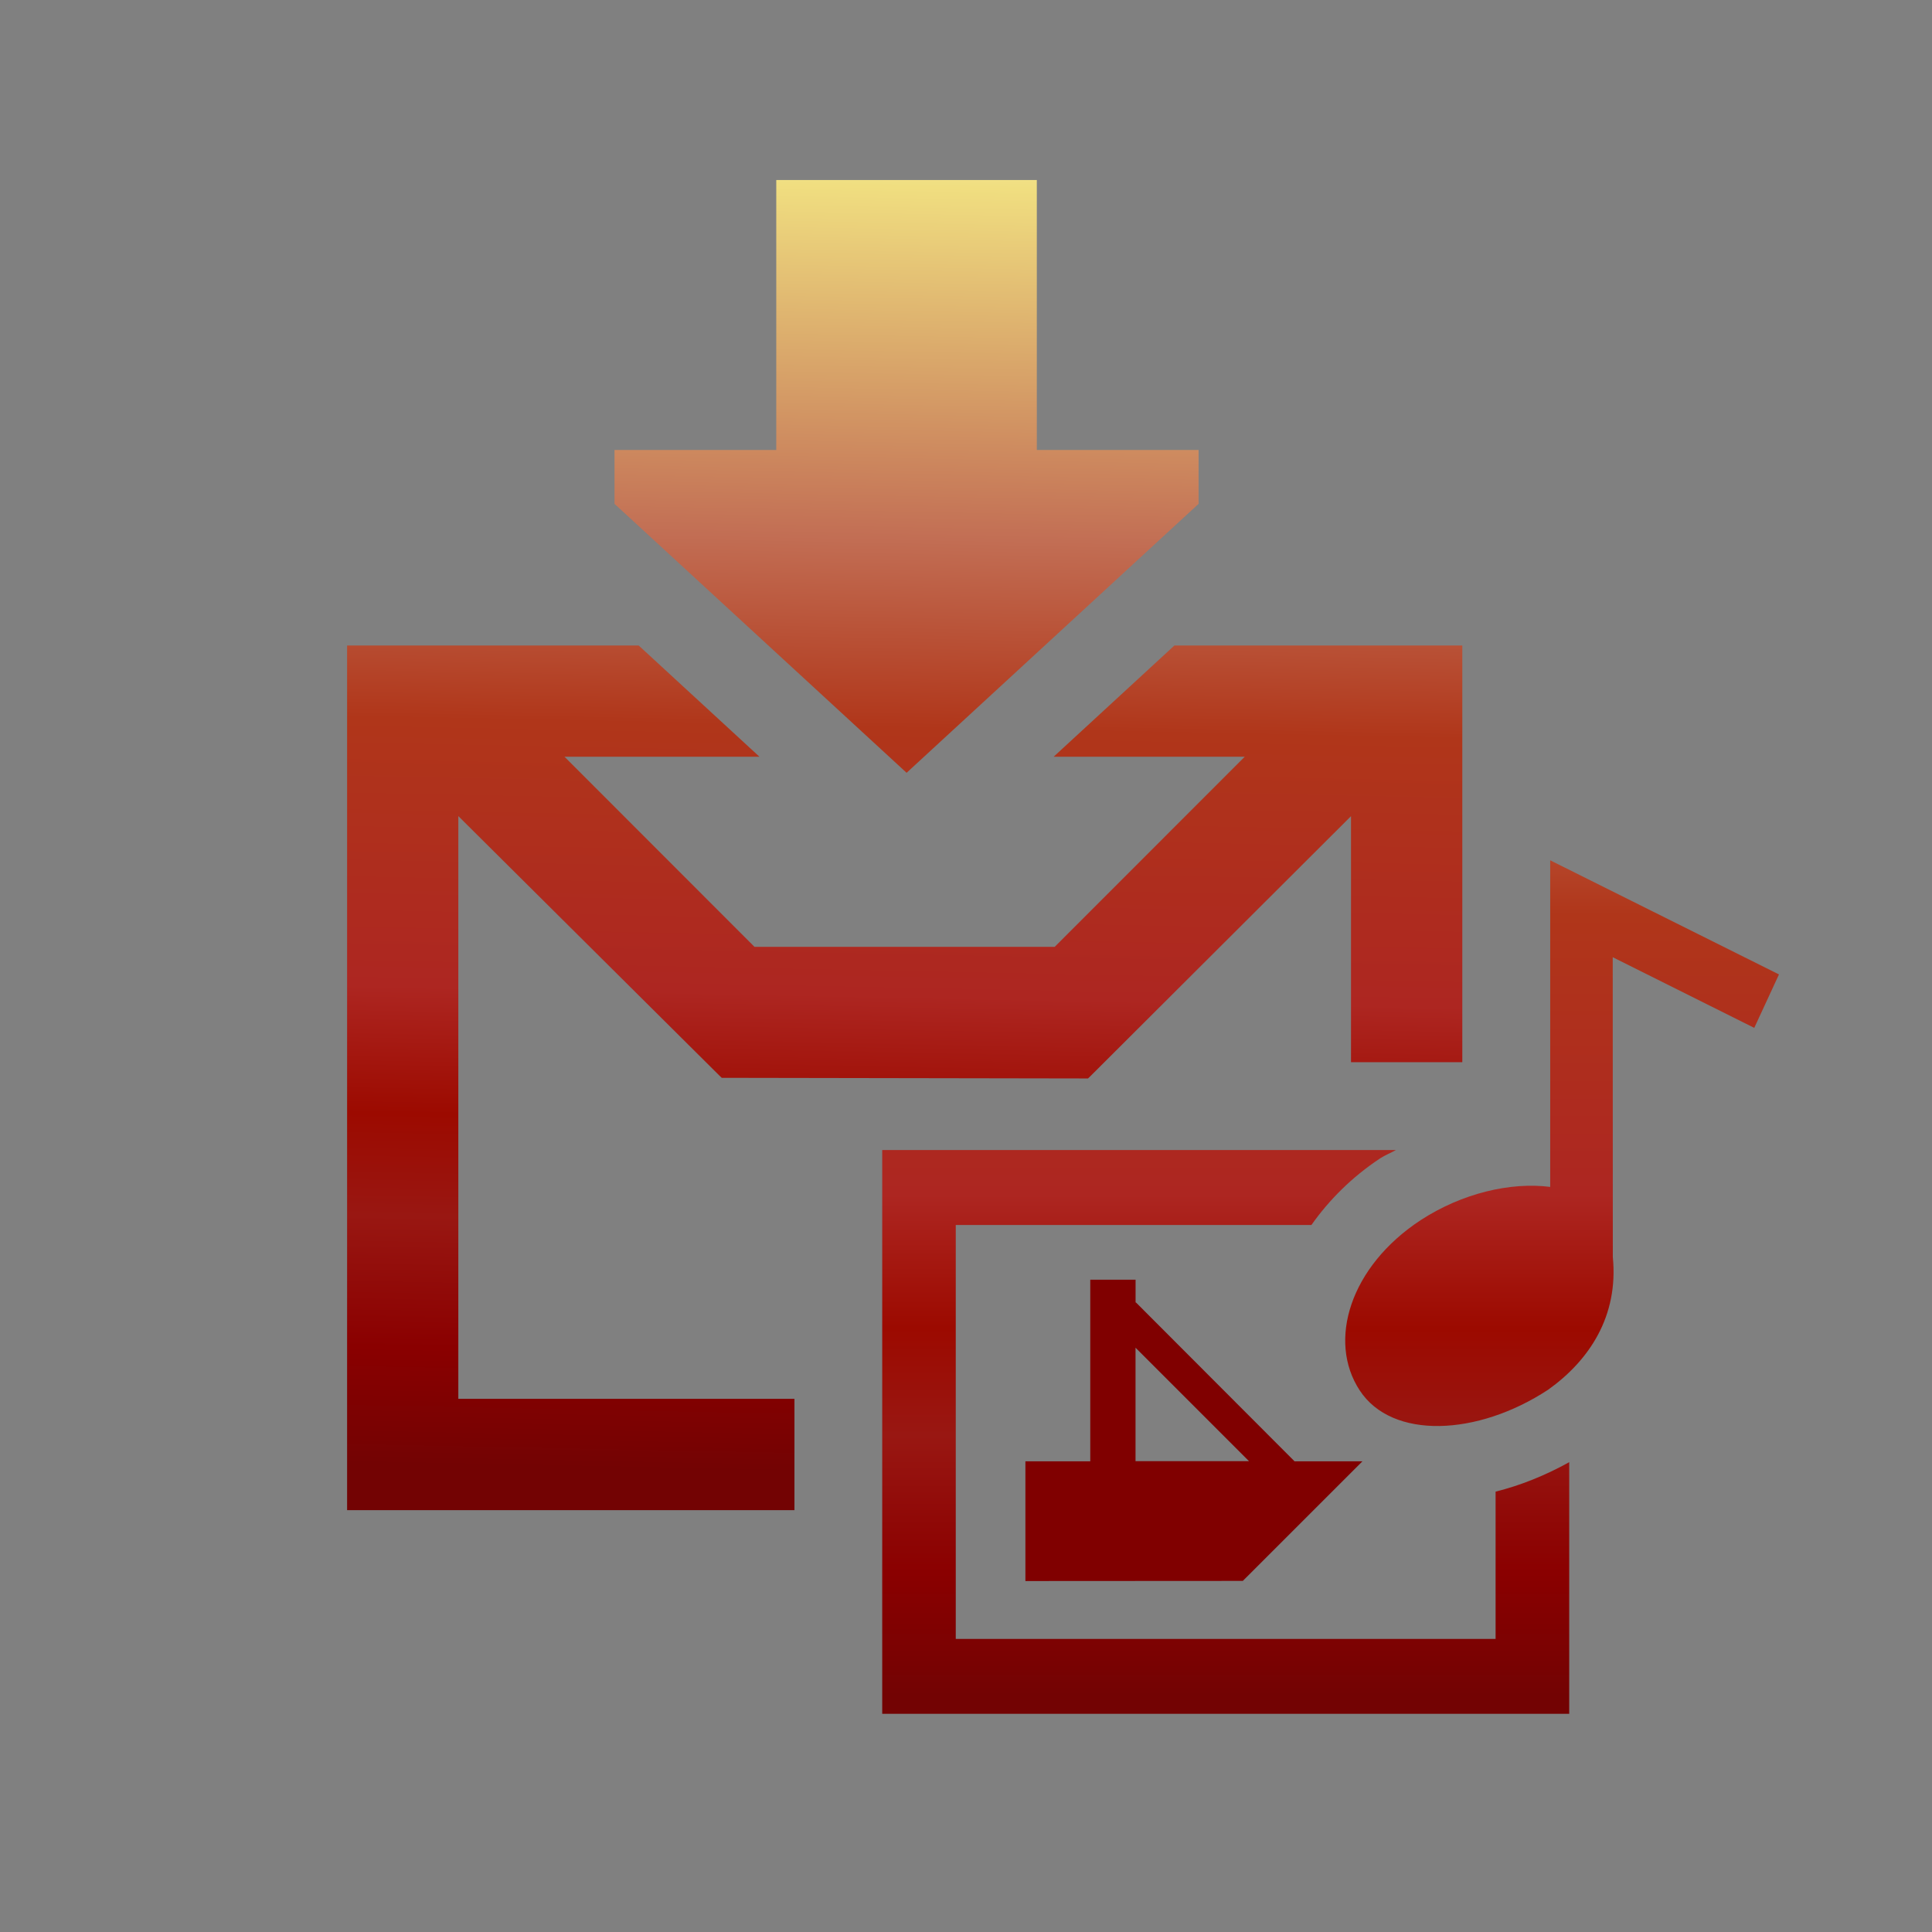 <?xml version="1.0" encoding="UTF-8"?>
<svg xmlns="http://www.w3.org/2000/svg" xmlns:xlink="http://www.w3.org/1999/xlink" contentScriptType="text/ecmascript" width="44" baseProfile="tiny" zoomAndPan="magnify" contentStyleType="text/css" viewBox="0 0 44 44" height="44" preserveAspectRatio="xMidYMid meet" version="1.1">
    <rect x="0" y="0" width="44" height="44" fill="#808080" stroke="none"/>
    <linearGradient x1="20.978" y1="0.605" x2="20.317" gradientUnits="userSpaceOnUse" y2="33.906" xlink:type="simple" xlink:actuate="onLoad" id="XMLID_105_" xlink:show="other">
        <stop stop-color="#ffffcf" offset="0"/>
        <stop stop-color="#f0de80" offset="0.11"/>
        <stop stop-color="#c26e54" offset="0.35"/>
        <stop stop-color="#b0361a" offset="0.48"/>
        <stop stop-color="#ad2621" offset="0.663"/>
        <stop stop-color="#9c0a00" offset="0.75"/>
        <stop stop-color="#991712" offset="0.82"/>
        <stop stop-color="#8a0000" offset="0.91"/>
        <stop stop-color="#730303" offset="0.99"/>
        <stop stop-color="#730303" offset="1"/>
    </linearGradient>
    <polygon fill="url(#XMLID_105_)" points="26.746,14.701 23.996,17.234 28.348,17.234 24.02,21.564 17.183,21.564 12.856,17.234   17.296,17.234 14.546,14.701 7.905,14.701 7.905,34.393 18.093,34.393 18.093,31.857 10.438,31.857 10.438,18.586 16.378,24.49   16.437,24.547 16.519,24.547 24.697,24.561 24.779,24.561 24.838,24.504 30.768,18.588 30.768,24.191 33.303,24.191 33.303,14.701   "/>
    <linearGradient x1="20.85" y1="0.602" x2="20.189" gradientUnits="userSpaceOnUse" y2="33.904" xlink:type="simple" xlink:actuate="onLoad" id="XMLID_106_" xlink:show="other">
        <stop stop-color="#ffffcf" offset="0"/>
        <stop stop-color="#f0de80" offset="0.11"/>
        <stop stop-color="#c26e54" offset="0.35"/>
        <stop stop-color="#b0361a" offset="0.48"/>
        <stop stop-color="#ad2621" offset="0.663"/>
        <stop stop-color="#9c0a00" offset="0.75"/>
        <stop stop-color="#991712" offset="0.82"/>
        <stop stop-color="#8a0000" offset="0.91"/>
        <stop stop-color="#730303" offset="0.99"/>
        <stop stop-color="#730303" offset="1"/>
    </linearGradient>
    <polygon fill="url(#XMLID_106_)" points="17.679,4.1 23.613,4.1 23.613,10.248 27.297,10.248 27.297,11.475 20.647,17.6   13.995,11.475 13.995,10.248 17.679,10.248 "/>
    <linearGradient x1="27.641" gradientTransform="matrix(1 0 0 1 0.275 -799.11)" y1="803.199" x2="27.641" gradientUnits="userSpaceOnUse" y2="838.069" xlink:type="simple" xlink:actuate="onLoad" id="XMLID_107_" xlink:show="other">
        <stop stop-color="#ffffcf" offset="0"/>
        <stop stop-color="#f0de80" offset="0.11"/>
        <stop stop-color="#c26e54" offset="0.35"/>
        <stop stop-color="#b0361a" offset="0.48"/>
        <stop stop-color="#ad2621" offset="0.663"/>
        <stop stop-color="#9c0a00" offset="0.75"/>
        <stop stop-color="#991712" offset="0.82"/>
        <stop stop-color="#8a0000" offset="0.91"/>
        <stop stop-color="#730303" offset="0.99"/>
        <stop stop-color="#730303" offset="1"/>
    </linearGradient>
    <path fill="url(#XMLID_107_)" d="M 34.061 33.971 L 34.061 37.325 L 21.767 37.325 L 21.767 27.898 L 29.867 27.898 C 30.267 27.331 30.786 26.808 31.433 26.38 C 31.547 26.306 31.673 26.258 31.792 26.191 L 20.092 26.191 L 20.092 39.031 L 35.738 39.031 L 35.738 33.3 C 35.188 33.605 34.623 33.831 34.061 33.971 z "/>
    <linearGradient x1="35.299" gradientTransform="matrix(1 0 0 1 0.275 -799.11)" y1="803.2" x2="35.299" gradientUnits="userSpaceOnUse" y2="838.069" xlink:type="simple" xlink:actuate="onLoad" id="XMLID_108_" xlink:show="other">
        <stop stop-color="#ffffcf" offset="0"/>
        <stop stop-color="#f0de80" offset="0.11"/>
        <stop stop-color="#c26e54" offset="0.35"/>
        <stop stop-color="#b0361a" offset="0.48"/>
        <stop stop-color="#ad2621" offset="0.663"/>
        <stop stop-color="#9c0a00" offset="0.75"/>
        <stop stop-color="#991712" offset="0.82"/>
        <stop stop-color="#8a0000" offset="0.91"/>
        <stop stop-color="#730303" offset="0.99"/>
        <stop stop-color="#730303" offset="1"/>
    </linearGradient>
    <path fill="url(#XMLID_108_)" d="M 35.305 19.593 L 35.305 27.031 C 34.403 26.916 33.299 27.174 32.356 27.787 C 30.745 28.844 30.227 30.54 30.967 31.666 C 31.703 32.79 33.647 32.708 35.258 31.65 C 36.199 30.978 36.863 29.972 36.731 28.629 L 36.729 21.8 L 39.952 23.409 L 40.515 22.192 L 35.305 19.593 z "/>
    <path fill="#800000" d="M 29.479 33.277 L 25.868 29.66 L 25.862 29.667 L 25.862 29.145 L 24.83 29.145 L 24.83 33.28 L 23.353 33.28 L 23.353 36.007 L 28.304 36.004 L 31.029 33.28 L 29.478 33.28 L 29.478 33.277 z M 25.861 33.277 L 25.861 30.693 L 28.445 33.277 L 25.861 33.277 z "/>
    <rect width="44" fill="none" height="44"/>
</svg>

